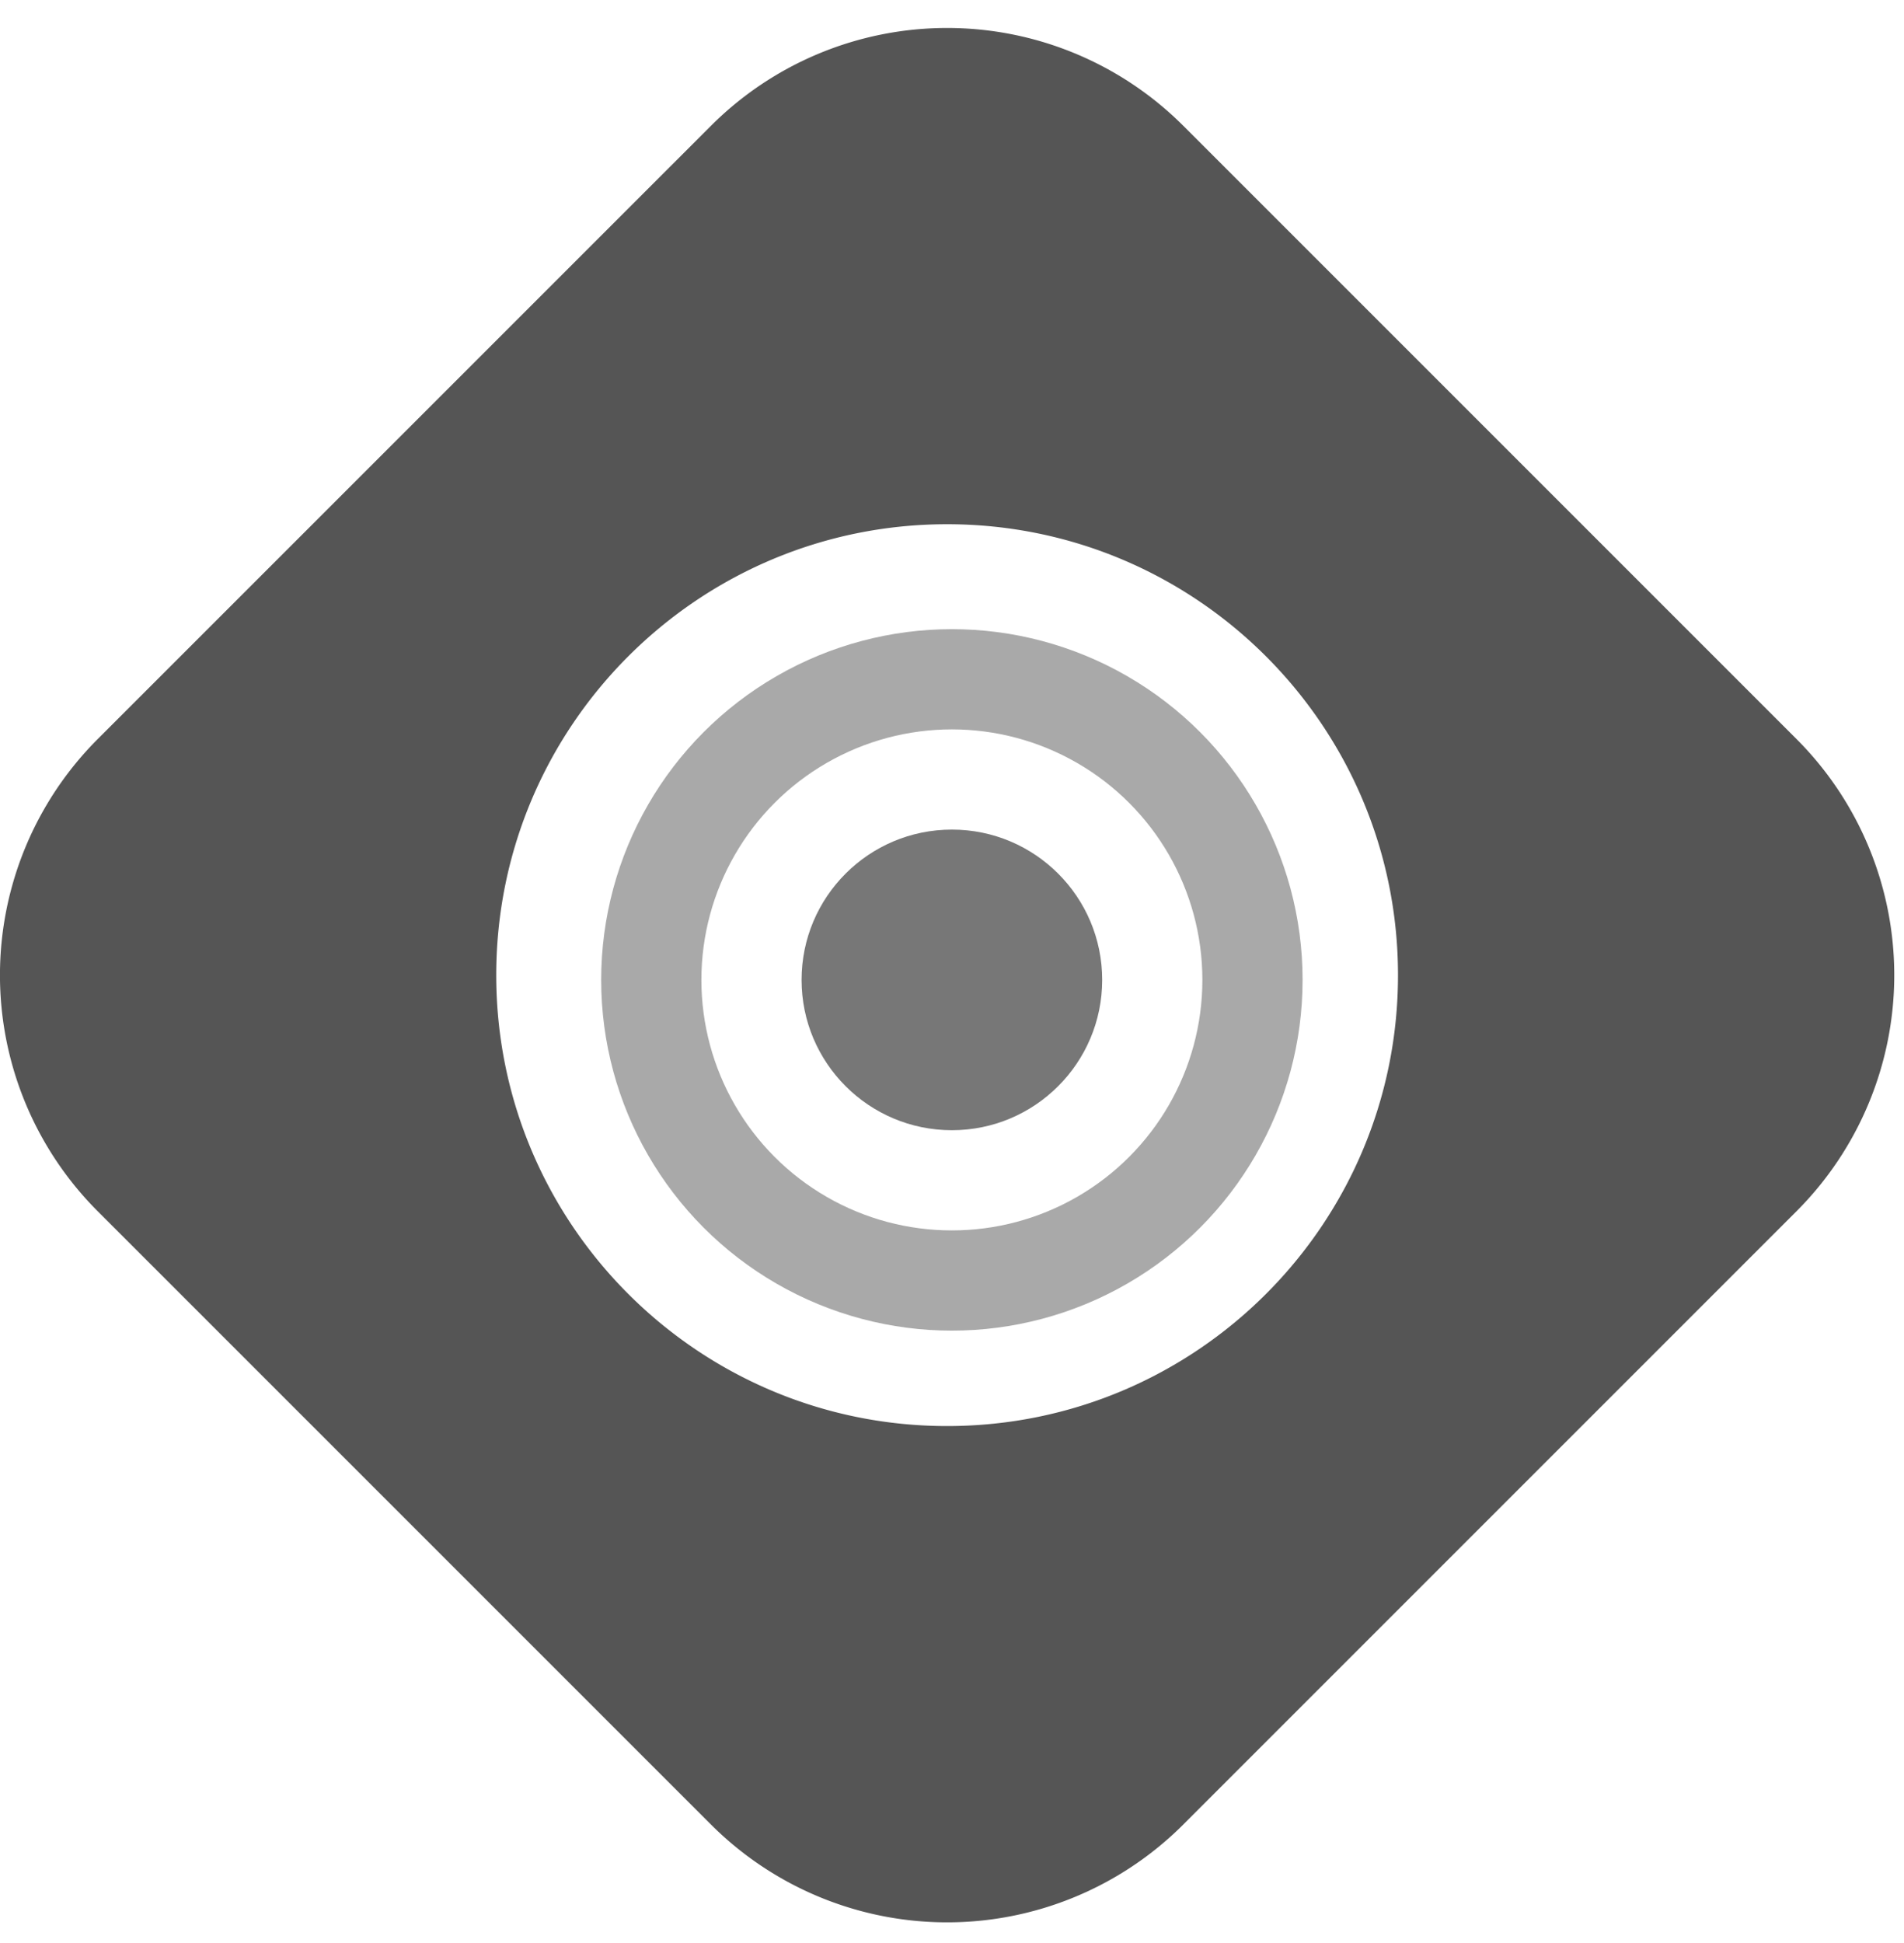 <svg width="49" height="50" fill="none" xmlns="http://www.w3.org/2000/svg"><path fill-rule="evenodd" clip-rule="evenodd" d="M30.452 3.237a8.595 8.595 0 00-12.155 0L2.517 19.016a8.595 8.595 0 000 12.156l15.78 15.779a8.595 8.595 0 0012.155 0l15.78-15.78a8.595 8.595 0 000-12.155l-15.78-15.78zm-6.078 33.46c6.41 0 11.604-5.195 11.604-11.603 0-6.409-5.195-11.604-11.604-11.604-6.408 0-11.603 5.195-11.603 11.604 0 6.408 5.195 11.603 11.604 11.603z" fill="#555"/><circle cx="24.497" cy="25.216" r="7.736" stroke="#555" stroke-opacity=".5" stroke-width="2.579"/><circle cx="24.497" cy="25.216" r="3.868" fill="#555" fill-opacity=".8"/></svg>